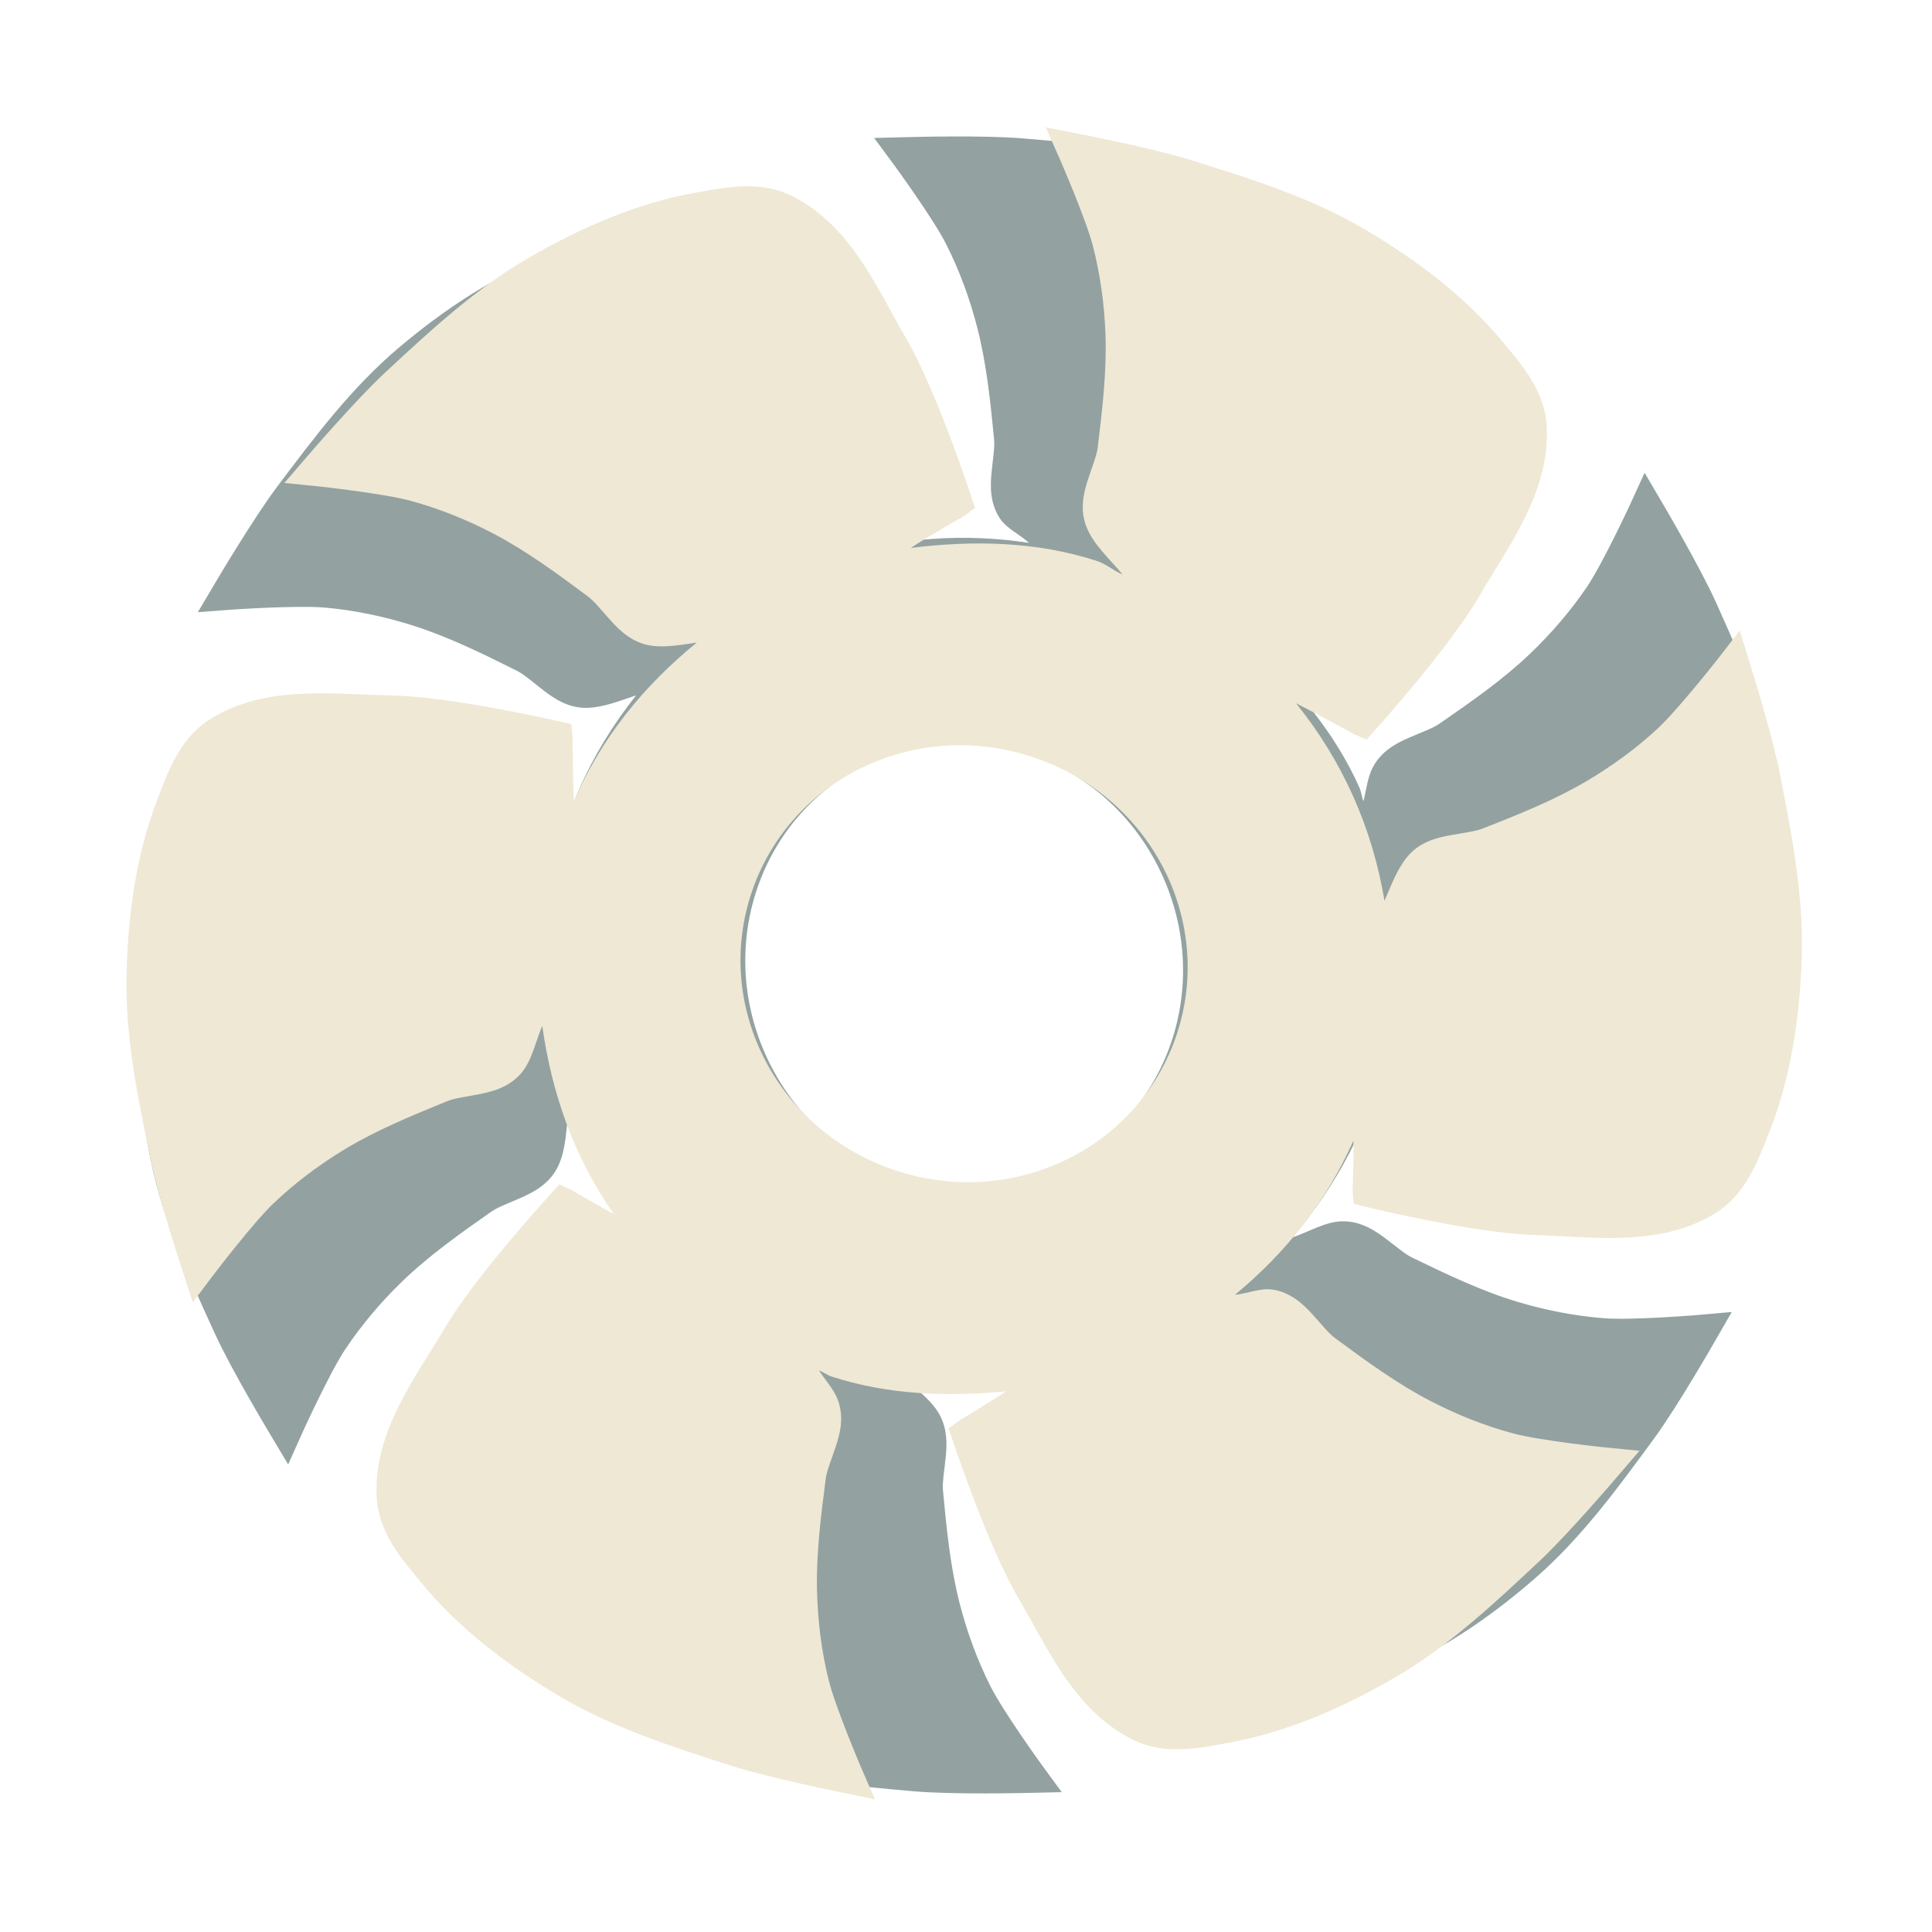 <?xml version="1.0" encoding="UTF-8" standalone="no"?>
<svg
   width="64"
   height="64"
   viewBox="0 0 64 64"
   id="svg4160"
   version="1.1"
   sodipodi:docname="fan-on.svg"
   inkscape:version="1.1 (c4e8f9ed74, 2021-05-24)"
   xmlns:inkscape="http://www.inkscape.org/namespaces/inkscape"
   xmlns:sodipodi="http://sodipodi.sourceforge.net/DTD/sodipodi-0.dtd"
   xmlns="http://www.w3.org/2000/svg"
   xmlns:svg="http://www.w3.org/2000/svg"
   xmlns:rdf="http://www.w3.org/1999/02/22-rdf-syntax-ns#"
   xmlns:cc="http://creativecommons.org/ns#"
   xmlns:dc="http://purl.org/dc/elements/1.1/">
  <sodipodi:namedview
     pagecolor="#002b36"
     bordercolor="#666666"
     borderopacity="1"
     objecttolerance="10"
     gridtolerance="10"
     guidetolerance="10"
     inkscape:pageopacity="1"
     inkscape:pageshadow="2"
     inkscape:window-width="1600"
     inkscape:window-height="826"
     id="namedview8"
     showgrid="false"
     inkscape:zoom="9.296875"
     inkscape:cx="30.547899"
     inkscape:cy="31.139496"
     inkscape:window-x="0"
     inkscape:window-y="0"
     inkscape:window-maximized="1"
     inkscape:current-layer="svg4160"
     inkscape:pagecheckerboard="false"
     inkscape:document-rotation="0" />
  <defs
     id="defs4162" />
  <g
     id="g2896"
     style="display:inline;fill:#93a1a1;stroke-width:0.82"
     transform="matrix(0.496,1.114,-1.114,0.496,47.441,-22.348)">
    <g
       id="g2894"
       transform="translate(3.533,-2.264)"
       style="opacity:1;fill:#93a1a1;stroke-width:0.82">
      <path
         id="path2892"
         style="color:#000000;font-style:normal;font-variant:normal;font-weight:normal;font-stretch:normal;font-size:medium;line-height:normal;font-family:sans-serif;font-variant-ligatures:normal;font-variant-position:normal;font-variant-caps:normal;font-variant-numeric:normal;font-variant-alternates:normal;font-variant-east-asian:normal;font-feature-settings:normal;font-variation-settings:normal;text-indent:0;text-align:start;text-decoration:none;text-decoration-line:none;text-decoration-style:solid;text-decoration-color:#000000;letter-spacing:normal;word-spacing:normal;text-transform:none;writing-mode:lr-tb;direction:ltr;text-orientation:mixed;dominant-baseline:auto;baseline-shift:baseline;text-anchor:start;white-space:normal;shape-padding:0;shape-margin:0;inline-size:0;clip-rule:nonzero;display:inline;overflow:visible;visibility:visible;isolation:auto;mix-blend-mode:normal;color-interpolation:sRGB;color-interpolation-filters:linearRGB;solid-color:#000000;solid-opacity:1;vector-effect:none;fill:#93a1a1;fill-opacity:1;fill-rule:evenodd;stroke:none;stroke-width:0.82px;stroke-linecap:butt;stroke-linejoin:miter;stroke-miterlimit:4;stroke-dasharray:none;stroke-dashoffset:0;stroke-opacity:1;color-rendering:auto;image-rendering:auto;shape-rendering:auto;text-rendering:auto;enable-background:accumulate;stop-color:#000000;stop-opacity:1"
         d="m 31.322,9.33 c -1.085,0.002 -3.08,0.232 -3.08,0.232 l -0.953,0.107 0.635,0.719 c 0,0 1.159,1.33 1.559,1.971 0.422,0.677 0.768,1.415 1.039,2.174 0.338,0.949 0.535,1.971 0.729,3.01 0.039,0.212 0.013,0.538 0.01,0.91 -0.003,0.372 0.027,0.833 0.342,1.225 0.191,0.237 0.483,0.402 0.732,0.598 -0.128,-0.004 -0.252,-0.051 -0.381,-0.051 -1.619,4.29e-4 -3.161,0.447 -4.629,1.084 0.272,-0.352 0.961,-1.145 0.961,-1.145 l 0.213,-0.297 -0.219,-0.293 c 0,0 -1.784,-2.422 -3.018,-3.512 -1.128,-0.996 -2.358,-2.428 -4.133,-2.688 -0.976,-0.143 -1.819,0.358 -2.484,0.715 -1.451,0.777 -2.693,1.894 -3.762,3.088 -1.147,1.28 -1.963,2.781 -2.756,4.217 -0.525,0.95 -1.291,2.809 -1.291,2.809 l -0.369,0.887 0.938,-0.207 c 0,0 1.725,-0.368 2.479,-0.406 0.798,-0.041 1.61,0.013 2.404,0.145 0.994,0.165 1.984,0.487 2.986,0.822 0.205,0.068 0.475,0.249 0.799,0.432 0.323,0.183 0.741,0.38 1.236,0.295 0.316,-0.054 0.608,-0.317 0.916,-0.449 -0.967,1.516 -1.578,3.182 -1.766,4.973 -0.117,-0.311 -0.398,-1.291 -0.398,-1.291 l -0.139,-0.338 -0.365,0.029 c 0,0 -2.999,0.223 -4.578,0.689 -1.443,0.426 -3.31,0.709 -4.473,2.074 -0.639,0.751 -0.661,1.733 -0.713,2.486 -0.112,1.641 0.174,3.287 0.617,4.826 0.475,1.652 1.312,3.139 2.107,4.574 0.526,0.949 1.691,2.586 1.691,2.586 l 0.555,0.783 0.324,-0.904 c 0,0 0.607,-1.657 0.975,-2.316 0.389,-0.697 0.865,-1.354 1.398,-1.957 0.668,-0.755 1.467,-1.423 2.283,-2.094 0.167,-0.137 0.464,-0.272 0.791,-0.449 0.327,-0.177 0.717,-0.425 0.908,-0.891 0.166,-0.404 0.184,-0.882 0.227,-1.348 0.936,1.8 2.271,3.271 3.943,4.359 -0.647,-0.098 -1.766,-0.311 -1.766,-0.311 l -0.361,-0.035 -0.146,0.332 c 0,0 -1.227,2.745 -1.568,4.355 -0.312,1.472 -0.955,3.25 -0.307,4.922 0.357,0.92 1.21,1.405 1.848,1.809 1.39,0.88 2.974,1.411 4.539,1.754 1.679,0.368 3.387,0.339 5.027,0.322 1.085,-0.011 3.08,-0.258 3.08,-0.258 l 0.953,-0.115 -0.641,-0.715 c 0,0 -1.171,-1.322 -1.576,-1.959 -0.428,-0.675 -0.782,-1.406 -1.059,-2.162 -0.346,-0.946 -0.552,-1.966 -0.754,-3.004 -0.041,-0.212 -0.015,-0.538 -0.016,-0.91 -1.55e-4,-0.372 -0.035,-0.833 -0.354,-1.223 -0.323,-0.395 -0.865,-0.637 -1.338,-0.93 0.267,0.018 0.507,0.133 0.777,0.133 1.733,-1.91e-4 3.37,-0.503 4.916,-1.225 -0.304,0.388 -1.111,1.275 -1.111,1.275 l -0.213,0.297 0.217,0.293 c 0,0 1.774,2.429 3.004,3.523 1.124,1.001 2.35,2.437 4.123,2.703 0.975,0.146 1.821,-0.351 2.488,-0.705 1.454,-0.771 2.698,-1.883 3.771,-3.072 1.151,-1.275 1.977,-2.772 2.775,-4.205 0.529,-0.949 1.301,-2.805 1.301,-2.805 l 0.371,-0.885 -0.938,0.203 c 0,0 -1.727,0.361 -2.48,0.396 -0.798,0.038 -1.609,-0.018 -2.402,-0.152 -0.993,-0.169 -1.981,-0.495 -2.982,-0.834 -0.204,-0.069 -0.476,-0.253 -0.799,-0.438 -0.323,-0.184 -0.74,-0.382 -1.236,-0.299 -0.394,0.066 -0.773,0.277 -1.154,0.461 1.009,-1.561 1.666,-3.266 1.842,-5.129 0.217,0.578 0.568,1.639 0.568,1.639 l 0.145,0.332 0.361,-0.033 c 0,0 2.997,-0.262 4.57,-0.748 1.438,-0.445 3.3,-0.75 4.445,-2.131 0.63,-0.759 0.64,-1.741 0.682,-2.494 0.091,-1.643 -0.217,-3.285 -0.68,-4.818 -0.496,-1.645 -1.352,-3.124 -2.166,-4.549 -0.538,-0.943 -1.725,-2.564 -1.725,-2.564 l -0.564,-0.775 -0.312,0.908 c 0,0 -0.584,1.664 -0.943,2.328 -0.381,0.703 -0.848,1.369 -1.373,1.979 -0.657,0.762 -1.449,1.437 -2.258,2.119 -0.165,0.139 -0.463,0.277 -0.787,0.459 -0.324,0.182 -0.71,0.437 -0.895,0.904 -0.16,0.404 -0.097,0.914 -0.137,1.379 -0.81,-1.663 -1.931,-3.14 -3.432,-4.26 0.327,0.048 1.295,0.264 1.295,0.264 l 0.365,0.043 0.148,-0.334 c 0,0 1.251,-2.734 1.605,-4.342 0.324,-1.47 0.978,-3.242 0.344,-4.92 C 42.354,12.386 41.507,11.894 40.872,11.485 39.489,10.593 37.909,10.049 36.347,9.694 34.671,9.312 32.962,9.327 31.322,9.33 Z m 0.678,16.756 c 3.374,-6.2e-5 6.086,2.649 6.086,5.914 4.08e-4,3.265 -2.711,5.914 -6.086,5.914 -3.374,6.2e-5 -6.086,-2.649 -6.086,-5.914 -4.08e-4,-3.265 2.711,-5.914 6.086,-5.914 z" />
    </g>
  </g>
  <g
     id="g3370"
     style="display:inline;fill:#eee8d5;stroke-width:0.82"
     transform="matrix(-1.16,-0.377,0.377,-1.16,61.944,79.814)">
    <g
       id="g3368"
       transform="translate(3.533,-2.264)"
       style="opacity:1;fill:#eee8d5;stroke-width:0.82">
      <path
         id="path3366"
         style="color:#000000;font-style:normal;font-variant:normal;font-weight:normal;font-stretch:normal;font-size:medium;line-height:normal;font-family:sans-serif;font-variant-ligatures:normal;font-variant-position:normal;font-variant-caps:normal;font-variant-numeric:normal;font-variant-alternates:normal;font-variant-east-asian:normal;font-feature-settings:normal;font-variation-settings:normal;text-indent:0;text-align:start;text-decoration:none;text-decoration-line:none;text-decoration-style:solid;text-decoration-color:#000000;letter-spacing:normal;word-spacing:normal;text-transform:none;writing-mode:lr-tb;direction:ltr;text-orientation:mixed;dominant-baseline:auto;baseline-shift:baseline;text-anchor:start;white-space:normal;shape-padding:0;shape-margin:0;inline-size:0;clip-rule:nonzero;display:inline;overflow:visible;visibility:visible;isolation:auto;mix-blend-mode:normal;color-interpolation:sRGB;color-interpolation-filters:linearRGB;solid-color:#000000;solid-opacity:1;vector-effect:none;fill:#eee8d5;fill-opacity:1;fill-rule:evenodd;stroke:none;stroke-width:0.82px;stroke-linecap:butt;stroke-linejoin:miter;stroke-miterlimit:4;stroke-dasharray:none;stroke-dashoffset:0;stroke-opacity:1;color-rendering:auto;image-rendering:auto;shape-rendering:auto;text-rendering:auto;enable-background:accumulate;stop-color:#000000;stop-opacity:1"
         d="m 31.322,9.33 c -1.085,0.002 -3.08,0.232 -3.08,0.232 l -0.953,0.107 0.635,0.719 c 0,0 1.159,1.33 1.559,1.971 0.422,0.677 0.768,1.415 1.039,2.174 0.338,0.949 0.535,1.971 0.729,3.01 0.039,0.212 0.013,0.538 0.01,0.91 -0.003,0.372 0.027,0.833 0.342,1.225 0.191,0.237 0.483,0.402 0.732,0.598 -0.128,-0.004 -0.252,-0.051 -0.381,-0.051 -1.619,4.29e-4 -3.161,0.447 -4.629,1.084 0.272,-0.352 0.961,-1.145 0.961,-1.145 l 0.213,-0.297 -0.219,-0.293 c 0,0 -1.784,-2.422 -3.018,-3.512 -1.128,-0.996 -2.358,-2.428 -4.133,-2.688 -0.976,-0.143 -1.819,0.358 -2.484,0.715 -1.451,0.777 -2.693,1.894 -3.762,3.088 -1.147,1.28 -1.963,2.781 -2.756,4.217 -0.525,0.95 -1.291,2.809 -1.291,2.809 l -0.369,0.887 0.938,-0.207 c 0,0 1.725,-0.368 2.479,-0.406 0.798,-0.041 1.61,0.013 2.404,0.145 0.994,0.165 1.984,0.487 2.986,0.822 0.205,0.068 0.475,0.249 0.799,0.432 0.323,0.183 0.741,0.38 1.236,0.295 0.316,-0.054 0.608,-0.317 0.916,-0.449 -0.967,1.516 -1.578,3.182 -1.766,4.973 -0.117,-0.311 -0.398,-1.291 -0.398,-1.291 l -0.139,-0.338 -0.365,0.029 c 0,0 -2.999,0.223 -4.578,0.689 -1.443,0.426 -3.31,0.709 -4.473,2.074 -0.639,0.751 -0.661,1.733 -0.713,2.486 -0.112,1.641 0.174,3.287 0.617,4.826 0.475,1.652 1.312,3.139 2.107,4.574 0.526,0.949 1.691,2.586 1.691,2.586 l 0.555,0.783 0.324,-0.904 c 0,0 0.607,-1.657 0.975,-2.316 0.389,-0.697 0.865,-1.354 1.398,-1.957 0.668,-0.755 1.467,-1.423 2.283,-2.094 0.167,-0.137 0.464,-0.272 0.791,-0.449 0.327,-0.177 0.717,-0.425 0.908,-0.891 0.166,-0.404 0.184,-0.882 0.227,-1.348 0.936,1.8 2.271,3.271 3.943,4.359 -0.647,-0.098 -1.766,-0.311 -1.766,-0.311 l -0.361,-0.035 -0.146,0.332 c 0,0 -1.227,2.745 -1.568,4.355 -0.312,1.472 -0.955,3.25 -0.307,4.922 0.357,0.92 1.21,1.405 1.848,1.809 1.39,0.88 2.974,1.411 4.539,1.754 1.679,0.368 3.387,0.339 5.027,0.322 1.085,-0.011 3.08,-0.258 3.08,-0.258 l 0.953,-0.115 -0.641,-0.715 c 0,0 -1.171,-1.322 -1.576,-1.959 -0.428,-0.675 -0.782,-1.406 -1.059,-2.162 -0.346,-0.946 -0.552,-1.966 -0.754,-3.004 -0.041,-0.212 -0.015,-0.538 -0.016,-0.91 -1.55e-4,-0.372 -0.035,-0.833 -0.354,-1.223 -0.323,-0.395 -0.865,-0.637 -1.338,-0.93 0.267,0.018 0.507,0.133 0.777,0.133 1.733,-1.91e-4 3.37,-0.503 4.916,-1.225 -0.304,0.388 -1.111,1.275 -1.111,1.275 l -0.213,0.297 0.217,0.293 c 0,0 1.774,2.429 3.004,3.523 1.124,1.001 2.35,2.437 4.123,2.703 0.975,0.146 1.821,-0.351 2.488,-0.705 1.454,-0.771 2.698,-1.883 3.771,-3.072 1.151,-1.275 1.977,-2.772 2.775,-4.205 0.529,-0.949 1.301,-2.805 1.301,-2.805 l 0.371,-0.885 -0.938,0.203 c 0,0 -1.727,0.361 -2.48,0.396 -0.798,0.038 -1.609,-0.018 -2.402,-0.152 -0.993,-0.169 -1.981,-0.495 -2.982,-0.834 -0.204,-0.069 -0.476,-0.253 -0.799,-0.438 -0.323,-0.184 -0.74,-0.382 -1.236,-0.299 -0.394,0.066 -0.773,0.277 -1.154,0.461 1.009,-1.561 1.666,-3.266 1.842,-5.129 0.217,0.578 0.568,1.639 0.568,1.639 l 0.145,0.332 0.361,-0.033 c 0,0 2.997,-0.262 4.57,-0.748 1.438,-0.445 3.3,-0.75 4.445,-2.131 0.63,-0.759 0.64,-1.741 0.682,-2.494 0.091,-1.643 -0.217,-3.285 -0.68,-4.818 -0.496,-1.645 -1.352,-3.124 -2.166,-4.549 -0.538,-0.943 -1.725,-2.564 -1.725,-2.564 l -0.564,-0.775 -0.312,0.908 c 0,0 -0.584,1.664 -0.943,2.328 -0.381,0.703 -0.848,1.369 -1.373,1.979 -0.657,0.762 -1.449,1.437 -2.258,2.119 -0.165,0.139 -0.463,0.277 -0.787,0.459 -0.324,0.182 -0.71,0.437 -0.895,0.904 -0.16,0.404 -0.097,0.914 -0.137,1.379 -0.81,-1.663 -1.931,-3.14 -3.432,-4.26 0.327,0.048 1.295,0.264 1.295,0.264 l 0.365,0.043 0.148,-0.334 c 0,0 1.251,-2.734 1.605,-4.342 0.324,-1.47 0.978,-3.242 0.344,-4.92 C 42.354,12.386 41.507,11.894 40.872,11.485 39.489,10.593 37.909,10.049 36.347,9.694 34.671,9.312 32.962,9.327 31.322,9.33 Z m 0.678,16.756 c 3.374,-6.2e-5 6.086,2.649 6.086,5.914 4.08e-4,3.265 -2.711,5.914 -6.086,5.914 -3.374,6.2e-5 -6.086,-2.649 -6.086,-5.914 -4.08e-4,-3.265 2.711,-5.914 6.086,-5.914 z" />
    </g>
  </g>
</svg>

